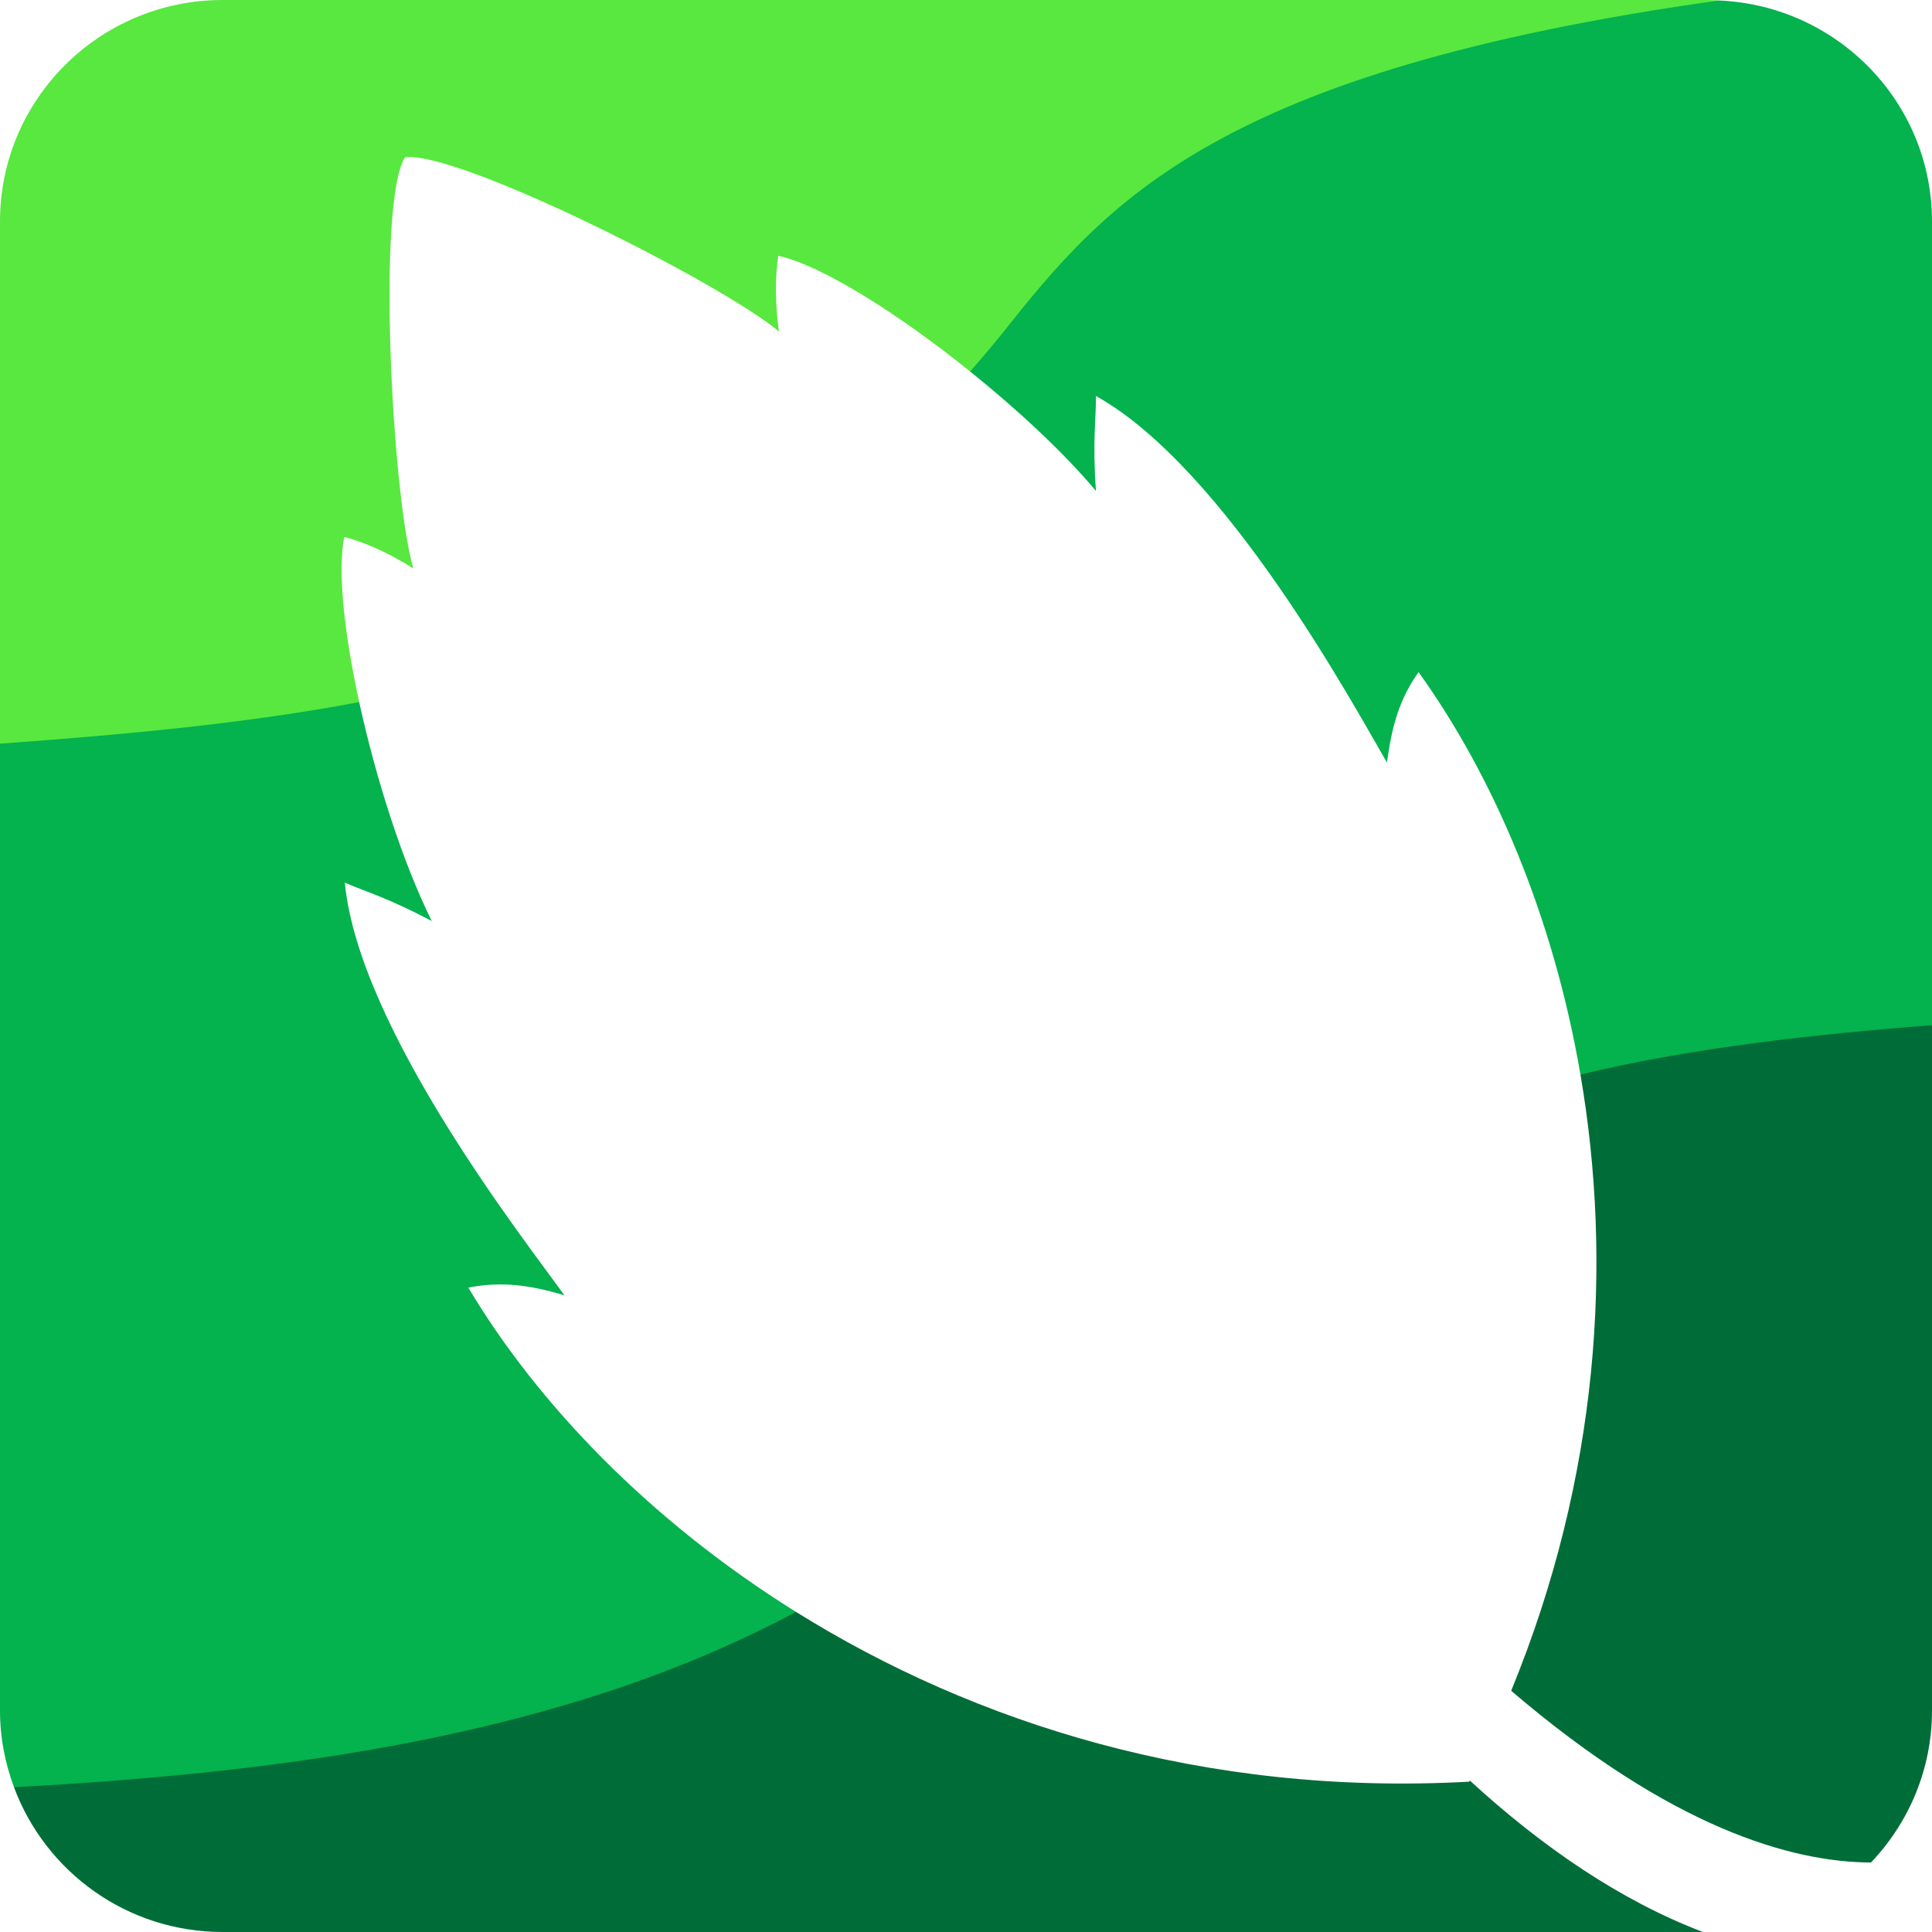 <svg version="1.1" id="图层_1" x="0px" y="0px" width="180px" height="180px" viewBox="0 0 180 180" enable-background="new 0 0 180 180" xml:space="preserve" xmlns:xml="http://www.w3.org/XML/1998/namespace" xmlns="http://www.w3.org/2000/svg" xmlns:xlink="http://www.w3.org/1999/xlink">
  <path fill="#006D38" d="M136.939,165.889c6.726,6.168,14,11.172,21.715,14.111H20.749c-8.932,0-16.521-5.621-19.446-13.491
	c0.483-0.026,1.338-4.231,1.822-4.259c24.169-1.384,46.224-2.247,67.25-13.125c0.4-0.207,3.389,1.264,3.786,1.051
	c16.653,10.387,38.053,17.184,62.728,15.818C136.906,165.96,136.922,165.925,136.939,165.889z M140.792,157.525
	c14.94,12.781,26.121,15.975,33.524,16c3.514-3.696,5.684-8.67,5.684-14.156V95.511c0-1.261-0.73-2.054-1.375-2.011
	c-10.313,0.69-21.088,2.704-30.667,4.917c-0.294,0.068-0.419,1.622-0.712,1.692C150.245,117.561,149.014,137.514,140.792,157.525z" class="color c1"/>
  <path fill="#04B24E" d="M160.154,0.045C171.188,0.519,180,9.539,180,20.63v74.88c-11.286,0.881-22.314,2.107-32.754,4.6
	c-2.542-14.796-8.122-27.798-15.083-37.493c-1.759,2.517-2.457,4.853-2.945,8.429c-3.01-5.167-15.021-27.421-27.11-34.15
	c0.015,2.184-0.338,4.133,0,8.846c-2.946-3.526-7.229-7.518-11.725-11.133c-2.258-2.67-3.292-3.842-2.32-5.045
	C97.782,17.298,113.75,2.063,160.154,0.045z M43.63,119.959c3.043-0.585,5.717-0.256,8.958,0.725
	c-3.481-4.869-19.149-24.77-20.463-38.45c2.004,0.873,3.917,1.368,8.106,3.58c-2.697-5.413-5.199-13.231-6.764-20.399
	C28.833,62,12.73,64.163,1.917,65C0.67,65.097,0,65.333,0,69.287v90.083c0,2.514,0.476,4.911,1.303,7.14
	c25.076-1.359,51.171-4.729,72.858-16.333C60.534,141.677,50.079,130.779,43.63,119.959z" class="color c2"/>
  <path fill="#58E83F" d="M33.468,65.415C22.912,67.405,11.755,68.433,0,69.287V20.63C0,9.236,9.289,0,20.749,0h138.502
	c0.304,0,0.603,0.033,0.903,0.045C113.3,6.616,103.047,18.865,93.327,31.13c-0.974,1.203-1.954,2.353-2.944,3.478
	c-6.672-5.366-13.83-9.894-17.873-10.774c-0.257,1.705-0.343,4.126,0.063,7.048c-5.452-4.559-29.915-16.862-34.844-16.23
	c-2.641,4.266-1.198,31.483,0.778,38.31c-2.5-1.587-4.758-2.51-6.435-2.935C31.432,53.207,32.08,59.056,33.468,65.415z" class="color c3"/>
</svg>